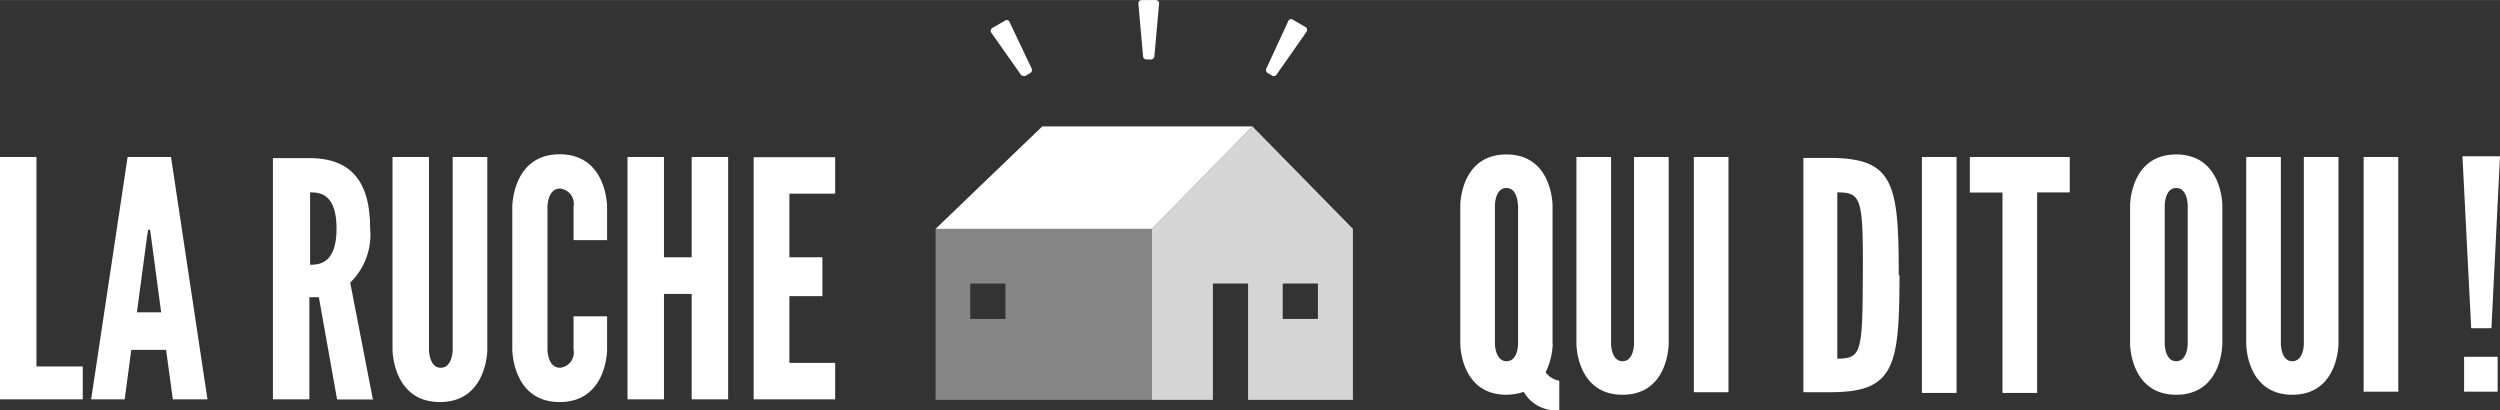 <svg id="Calque_1" data-name="Calque 1" xmlns="http://www.w3.org/2000/svg" width="48.38mm" height="7.94mm" viewBox="0 0 137.13 22.5"><rect x="0" y="0" width="137.13" height="22.5" fill="#333333" stroke="none"/><defs><style>.cls-1,.cls-2,.cls-3{fill:#fff;}.cls-2{opacity:0.4;}.cls-3{opacity:0.8;}</style></defs><title>logo-FR-white</title><path class="cls-1" d="M41.34,21.9h4.47v-2H43.3V16.24h1.81V14.11H43.3V10.62h2.51v-2H41.34V21.9Zm-3.4,0h2V8.61h-2v5.5H36.42V8.61h-2V21.9h2V16.12h1.52V21.9Zm-6.48-4.56v1.83a0.84,0.84,0,0,1-.74,1c-0.69,0-.69-1-0.69-1V11.34s0-1,.69-1a0.84,0.84,0,0,1,.74,1v1.83H33.3V11.34s0-2.88-2.6-2.88-2.6,2.88-2.6,2.88v7.83s0,2.88,2.6,2.88,2.6-2.87,2.6-2.87V17.35H31.47ZM24.83,8.61V19.17s0,1-.65,1-0.65-1-.65-1V8.61h-2V19.17s0,2.88,2.6,2.88,2.6-2.87,2.6-2.87V8.61h-2Zm-6.37,3.91c0,1.9-.9,2-1.45,2V10.55c0.54,0,1.45.07,1.45,2m2,9.39-1.25-6.44a3.67,3.67,0,0,0,1.09-3c0-2.49-1-3.83-3.33-3.83h-2V21.9h2V16.3h0.52l1,5.61h2ZM8.84,17.13H7.51l0.56-4.19,0.06-.34H8.23l0.05,0.34Zm-2,4.77,0.36-2.71H9.11L9.48,21.9h1.9l-2-13.29H7L5,21.9h1.9ZM0,21.9H4.54V20.1H2V8.61H0V21.9Z"/><path class="cls-1" d="M135.55,18h1.11l0.47-9.43h-2.06Zm-0.37,3.48H137V19.57h-1.84v1.95Zm-5.53,0h1.9V8.61h-1.9V21.51ZM126.37,8.61V18.86s0,0.95-.63.95-0.63-.95-0.63-0.95V8.61h-1.9V18.86s0,2.79,2.53,2.79,2.53-2.79,2.53-2.79V8.61h-1.9ZM120,11.26v7.6s0,0.95-.63.95-0.63-.95-0.63-0.95v-7.6s0-.95.63-0.95,0.63,0.95.63,0.95m1.9,7.6v-7.6s0-2.79-2.53-2.79-2.53,2.79-2.53,2.79v7.6s0,2.79,2.53,2.79,2.53-2.79,2.53-2.79m-12.06-8.31v11h1.9v-11h1.79V8.61h-5.48v1.95h1.79Zm-4.42,11h1.9V8.61h-1.9V21.51Zm-4.64-11c1.33,0,1.42.33,1.4,4.55s-0.07,4.57-1.4,4.57V10.5Zm3.37,4.57c0-5.06-.26-6.45-3.78-6.46H98.92V21.51h1.49c3.51,0,3.78-1.4,3.78-6.45M92.91,21.51h1.9V8.61h-1.9V21.51ZM89.63,8.61V18.86s0,0.95-.63.95-0.63-.95-0.63-0.95V8.61h-1.9V18.86s0,2.79,2.53,2.79,2.53-2.79,2.53-2.79V8.61h-1.9Zm-6.36,2.65v7.6s0,0.95-.63.95S82,18.86,82,18.86v-7.6s0-.95.63-0.95,0.63,0.95.63,0.95m1.9,7.6v-7.6s0-2.79-2.53-2.79-2.53,2.79-2.53,2.79v7.6s0,2.79,2.53,2.79a3,3,0,0,0,.95-0.16,2,2,0,0,0,1.95,1V20.88a1.17,1.17,0,0,1-.75-0.46,3.85,3.85,0,0,0,.39-1.56"/><path class="cls-2" d="M63.19,21.93V12.55H51.32v9.38H63.19Zm-8-4.44H53.22V15.55h1.93v1.93h0Z"/><polygon class="cls-1" points="51.32 12.55 57.17 6.93 68.7 6.93 63.19 12.55 51.32 12.55 51.32 12.55"/><path class="cls-3" d="M74.21,21.93V12.55L68.7,6.93l-5.51,5.62v9.38h3.34V15.55h1.93v6.38h5.75Zm-1.92-4.44H70.36V15.55h1.93v1.93h0Z"/><path class="cls-1" d="M63.32,3.09a0.19,0.19,0,0,1-.2.17H62.9a0.19,0.19,0,0,1-.2-0.17L62.44,0.17A0.19,0.19,0,0,1,62.64,0h0.74a0.19,0.19,0,0,1,.2.17L63.32,3.09h0Z"/><path class="cls-1" d="M70,4.12a0.19,0.19,0,0,1-.26,0l-0.19-.11a0.19,0.19,0,0,1-.09-0.25l1.23-2.66a0.19,0.19,0,0,1,.26,0l0.64,0.37a0.19,0.19,0,0,1,.09.25L70,4.12h0Z"/><path class="cls-1" d="M56.05,4.12a0.19,0.19,0,0,0,.26,0l0.19-.11a0.19,0.19,0,0,0,.09-0.25L55.35,1.15a0.19,0.19,0,0,0-.26,0l-0.64.37a0.19,0.19,0,0,0-.09.25l1.69,2.4h0Z"/></svg>